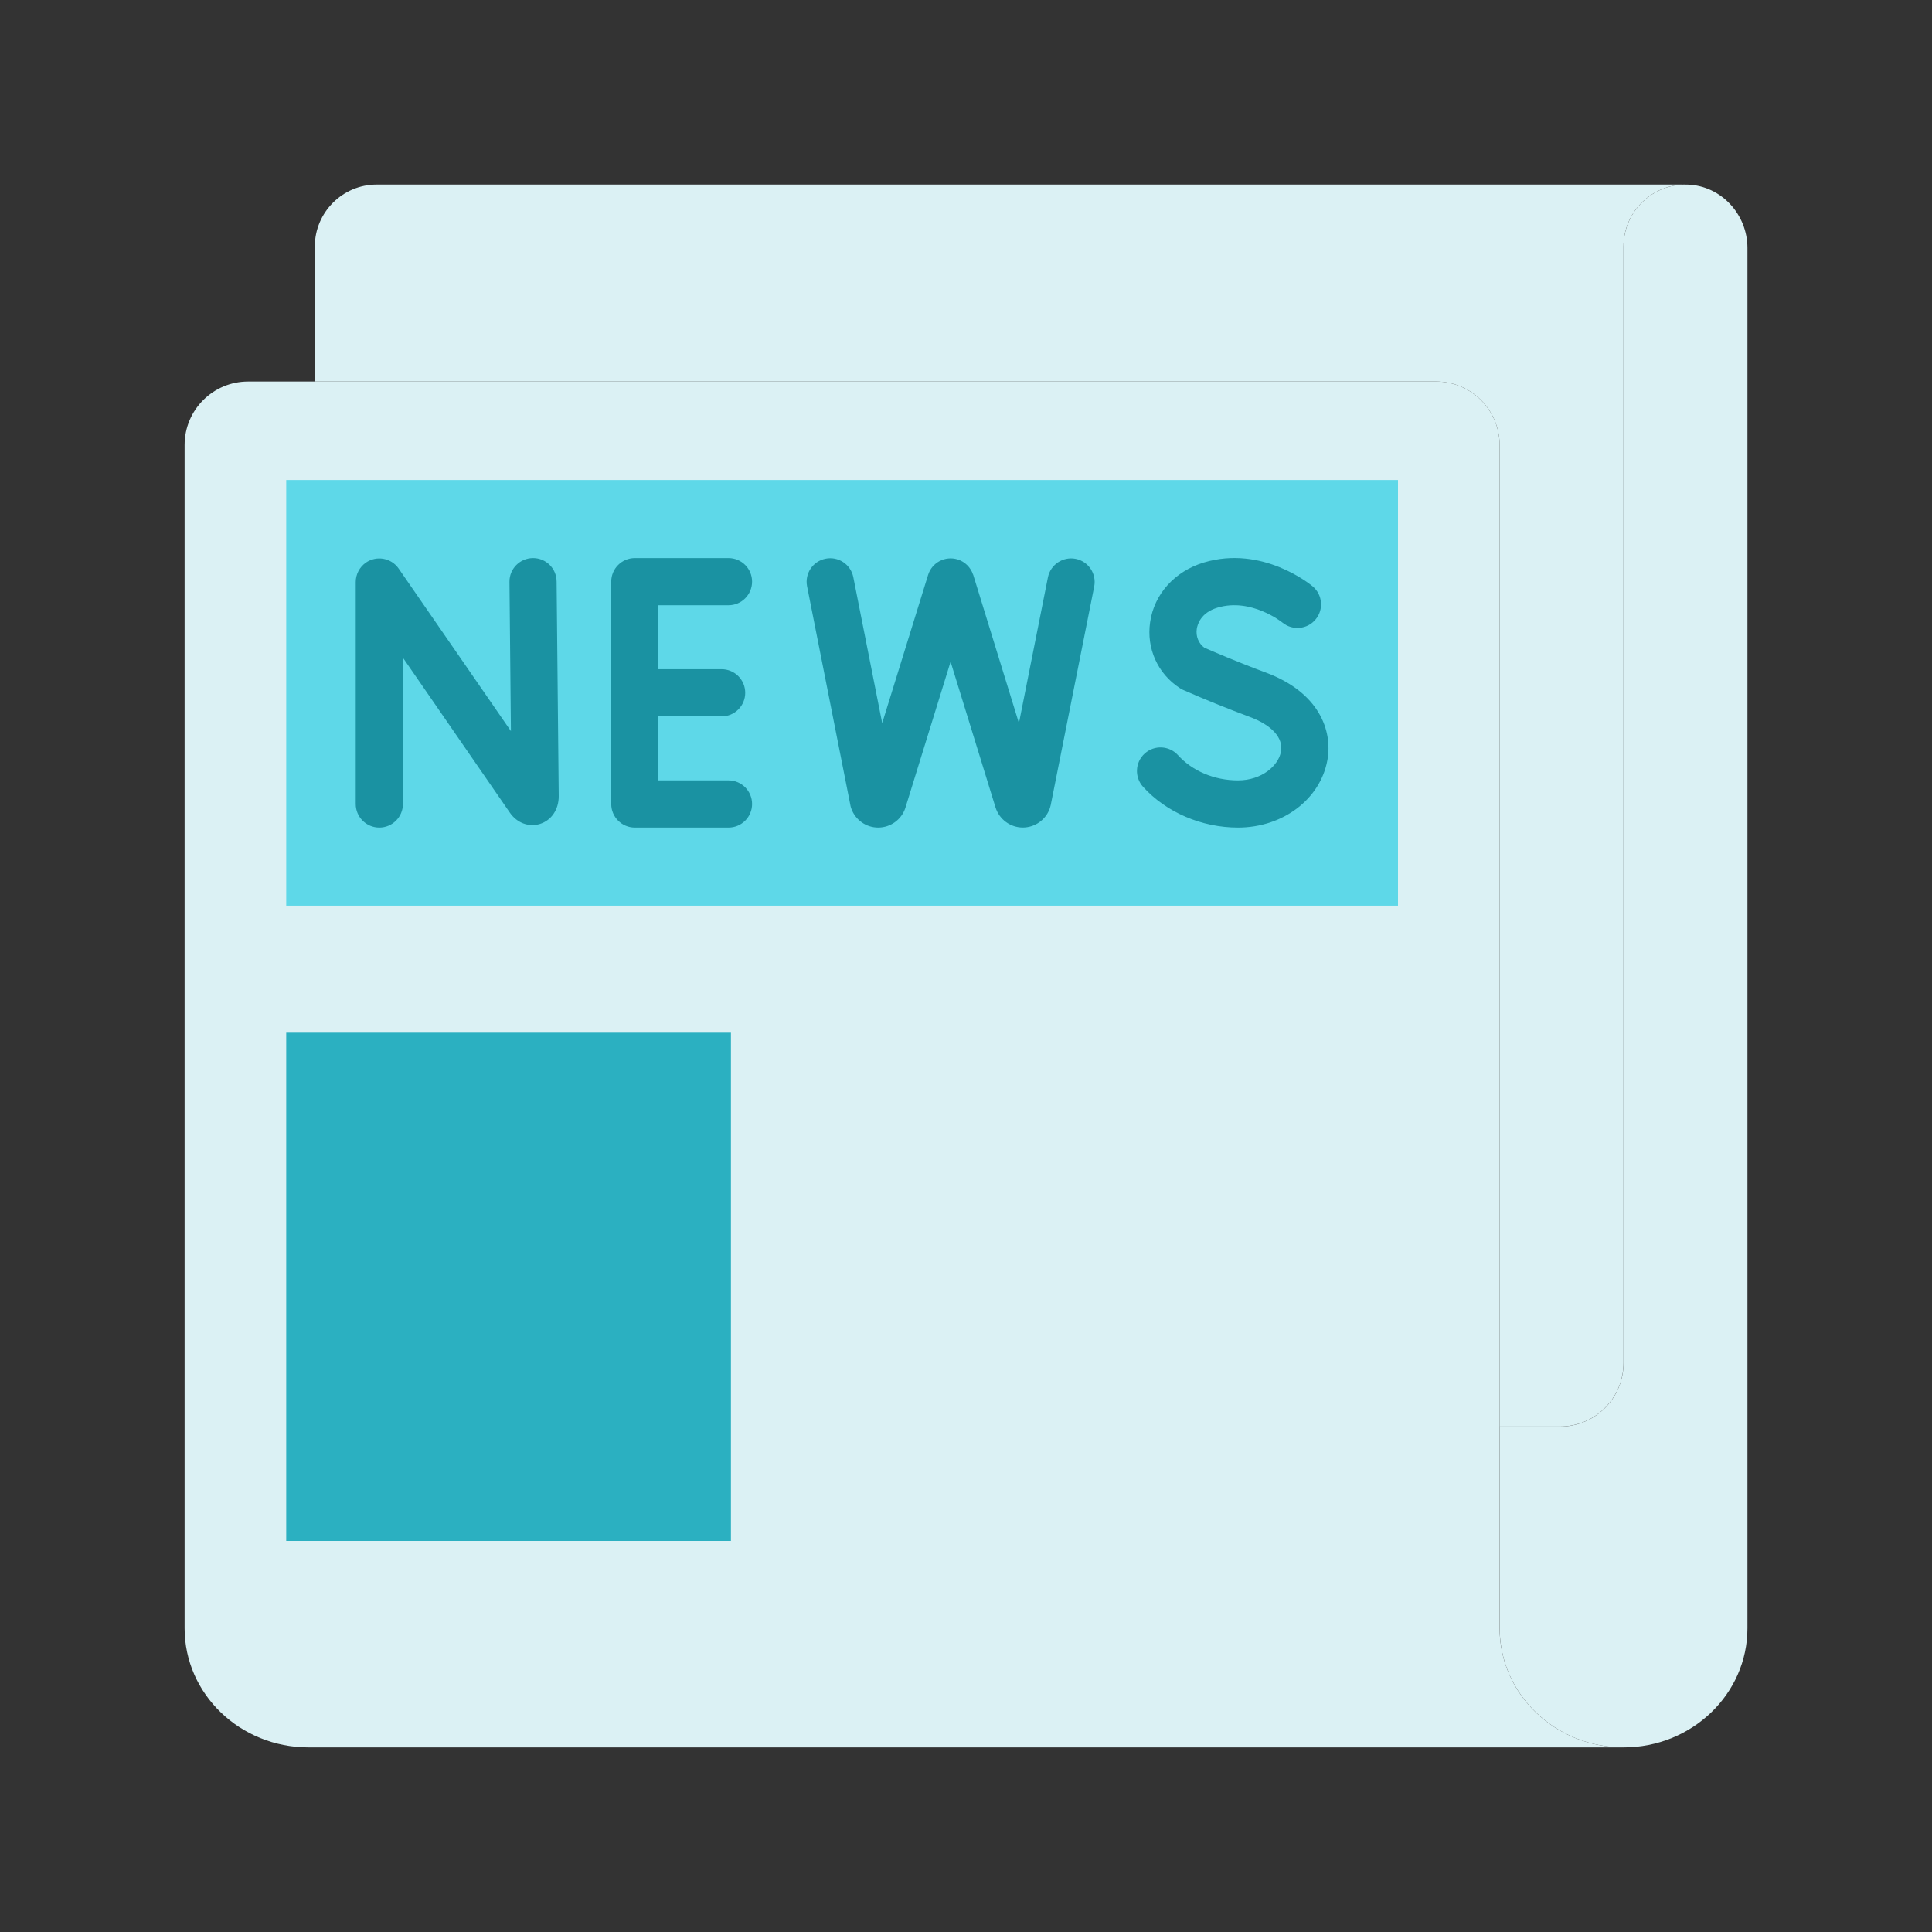 <svg width="37" height="37" viewBox="0 0 40 40" fill="none" xmlns="http://www.w3.org/2000/svg">
<rect x="0" y="0" width="40" height="40" fill="#333333" stroke="none"/>
<path d="M33.613 36.178C32.197 36.178 31.048 35.073 31.048 33.711V9.214C31.048 8.487 30.459 7.899 29.733 7.899H5.137C4.41 7.899 3.822 8.487 3.822 9.214V33.711C3.822 35.073 4.97 36.178 6.387 36.178H33.614H33.613Z" fill="#DBF1F4"/>
<path d="M5.926 21.381H15.133V31.904H5.926V21.381Z" fill="#2BB0C1"/>
<path d="M5.926 9.938H28.944V18.751H5.926V9.938Z" fill="#5ED8E8"/>
<path d="M7.853 17.134C8.123 17.134 8.342 16.915 8.342 16.646V13.617L10.558 16.828C10.706 17.04 10.949 17.13 11.179 17.059C11.415 16.985 11.568 16.762 11.568 16.486L11.524 12.038C11.522 11.77 11.305 11.554 11.036 11.554H11.032C10.762 11.557 10.545 11.777 10.548 12.047L10.578 15.137L8.255 11.773C8.102 11.551 7.798 11.495 7.576 11.648C7.444 11.74 7.365 11.89 7.365 12.051V16.646C7.365 16.915 7.584 17.134 7.853 17.134ZM13.144 17.134H15.083C15.353 17.134 15.571 16.915 15.571 16.646C15.571 16.376 15.353 16.157 15.083 16.157H13.632V14.832H14.941C15.21 14.832 15.429 14.613 15.429 14.344C15.429 14.074 15.21 13.855 14.941 13.855H13.632V12.531H15.083C15.353 12.531 15.571 12.312 15.571 12.042C15.571 11.773 15.353 11.554 15.083 11.554H13.144C12.874 11.554 12.655 11.773 12.655 12.042V16.646C12.655 16.915 12.874 17.134 13.144 17.134ZM25.632 17.134C26.56 17.134 27.338 16.546 27.483 15.734C27.592 15.126 27.312 14.332 26.201 13.922C25.622 13.708 25.083 13.475 24.933 13.409C24.814 13.318 24.756 13.175 24.778 13.021C24.793 12.924 24.862 12.685 25.206 12.581C25.901 12.372 26.538 12.878 26.552 12.89C26.761 13.061 27.069 13.031 27.24 12.822C27.409 12.617 27.382 12.313 27.179 12.141C27.137 12.105 26.137 11.281 24.924 11.646C24.321 11.828 23.895 12.301 23.812 12.882C23.733 13.425 23.969 13.947 24.425 14.245C24.447 14.26 24.47 14.272 24.493 14.283C24.944 14.481 25.401 14.666 25.862 14.838C26.332 15.011 26.573 15.275 26.521 15.562C26.469 15.854 26.122 16.157 25.631 16.157C25.141 16.157 24.685 15.962 24.389 15.635C24.208 15.435 23.899 15.42 23.7 15.601C23.5 15.782 23.485 16.09 23.666 16.29C24.144 16.818 24.879 17.134 25.632 17.134V17.134ZM17.606 16.671C17.61 16.695 17.617 16.717 17.625 16.74C17.709 16.976 17.932 17.134 18.183 17.134H18.187C18.439 17.131 18.662 16.971 18.743 16.732L18.747 16.719L19.681 13.7L20.612 16.719C20.69 16.965 20.918 17.133 21.176 17.133H21.18C21.432 17.131 21.655 16.97 21.737 16.731C21.744 16.711 21.749 16.69 21.754 16.669L22.654 12.145C22.707 11.88 22.535 11.623 22.271 11.57C22.006 11.518 21.749 11.69 21.696 11.954L21.096 14.972L20.148 11.896H20.146C20.097 11.747 19.978 11.629 19.826 11.582C19.568 11.503 19.295 11.646 19.215 11.904L18.265 14.972L17.666 11.945C17.611 11.682 17.352 11.512 17.088 11.568C16.828 11.622 16.66 11.874 16.709 12.135L17.606 16.669V16.671Z" fill="#1A92A2"/>
<path d="M34.895 3.821C34.187 3.821 33.613 4.396 33.613 5.104V28.22C33.613 28.947 33.024 29.535 32.298 29.535H31.048V9.214C31.048 8.487 30.459 7.899 29.733 7.899H6.518V5.104C6.518 4.396 7.092 3.821 7.8 3.821H34.896H34.895Z" fill="#DBF1F4"/>
<path d="M31.049 33.711C31.049 35.073 32.197 36.178 33.614 36.178C35.03 36.178 36.179 35.073 36.179 33.711V5.135C36.179 4.439 35.638 3.847 34.943 3.822C34.213 3.796 33.614 4.38 33.614 5.103V28.221C33.614 28.947 33.025 29.536 32.299 29.536H31.049V33.711H31.049Z" fill="#DBF1F4"/>
</svg>
